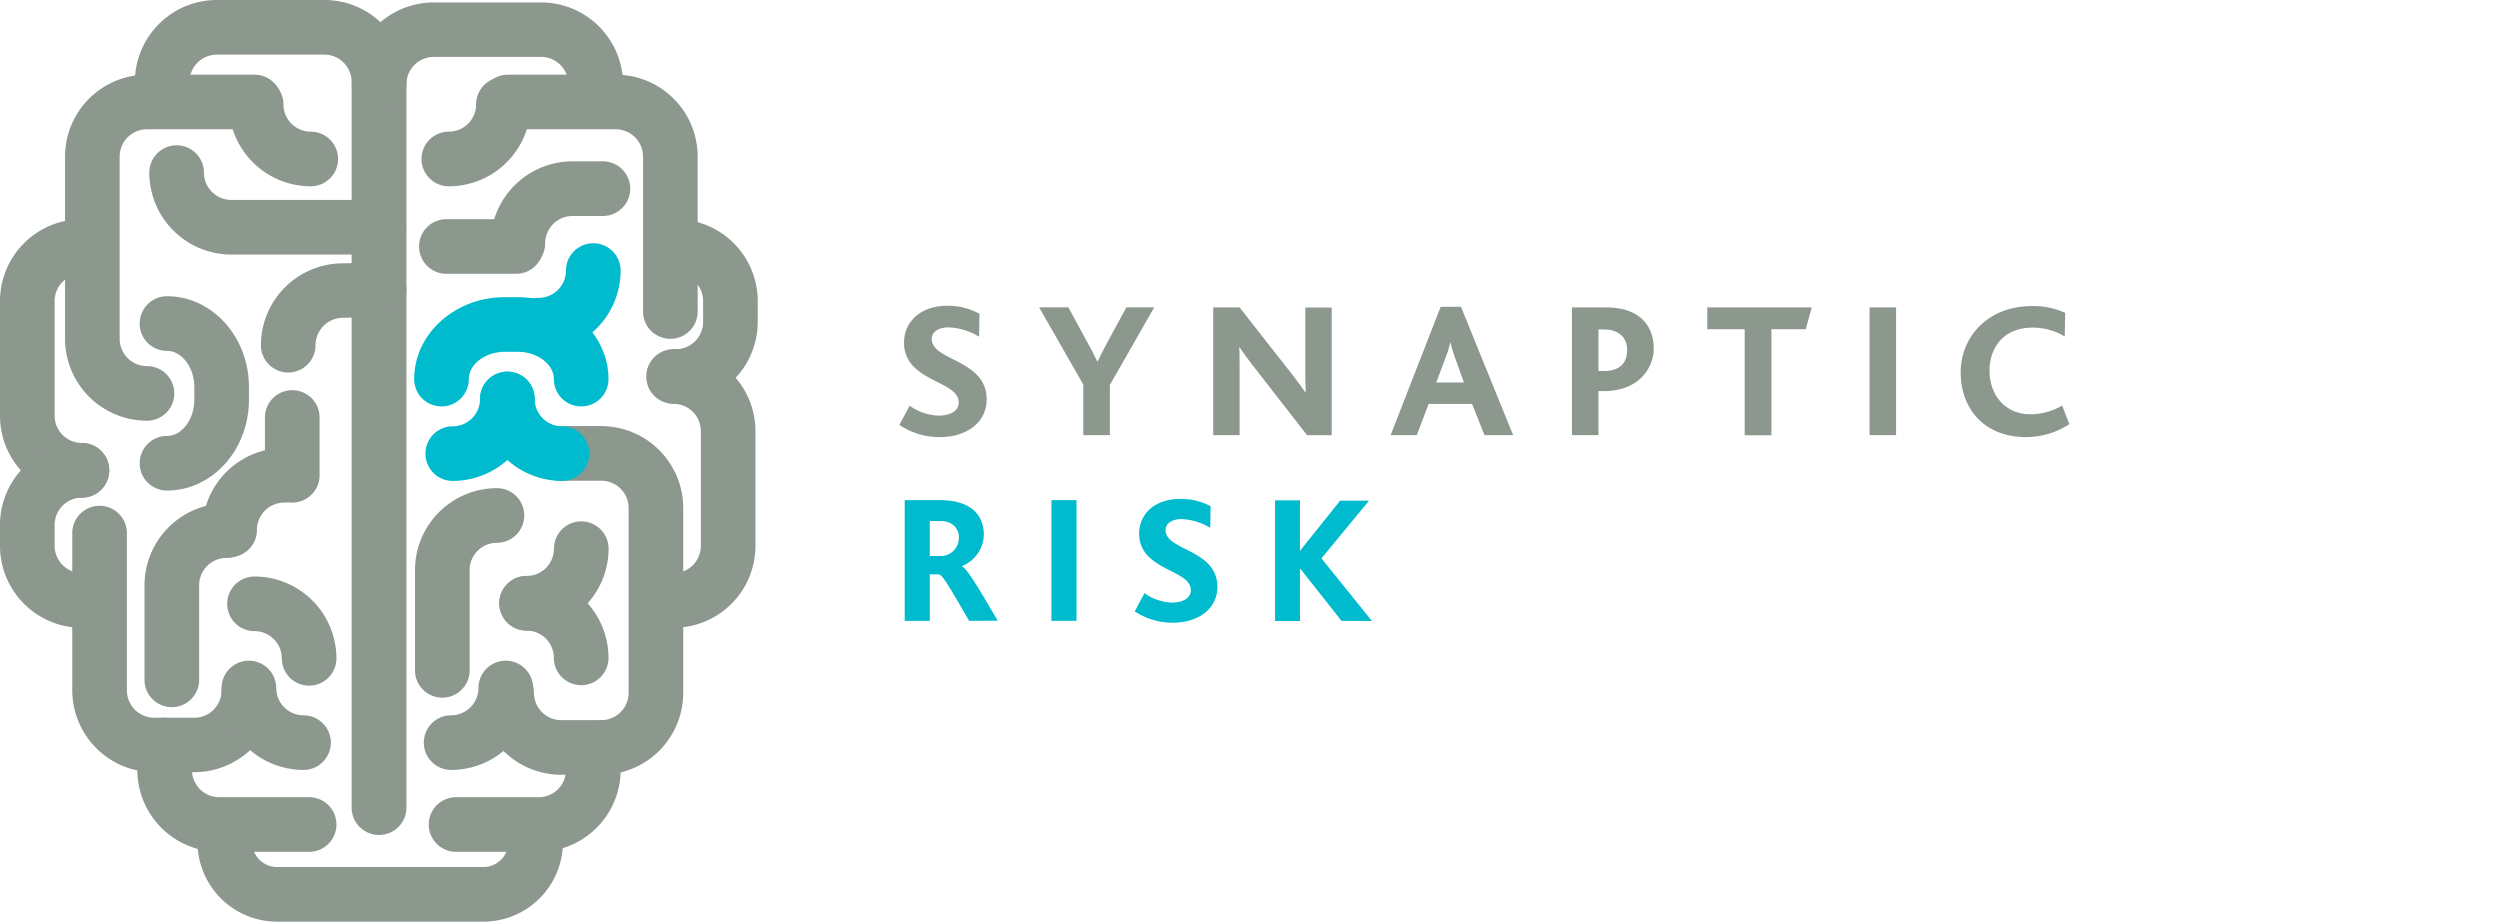 <svg xmlns="http://www.w3.org/2000/svg" viewBox="0 0 615.12 226.77">
  <defs>
    <style>
      .a {
        fill: #8c978e;
      }

      .b {
        fill: #00bbce;
      }

      .c {
        fill: none;
      }
    </style>
  </defs>
  <title>logo-synaptic_risk</title>
  <g>
    <g>
      <path class="a" d="M93.24,62.63H56.9A20.18,20.18,0,0,1,36.74,42.47a6.72,6.72,0,0,1,13.44,0,6.73,6.73,0,0,0,6.72,6.72H93.24a6.72,6.72,0,0,1,0,13.44Z"/>
      <path class="a" d="M76.46,45.84A20.18,20.18,0,0,1,56.3,25.68a6.72,6.72,0,1,1,13.44,0,6.73,6.73,0,0,0,6.72,6.72,6.72,6.72,0,0,1,0,13.44Z"/>
      <path class="a" d="M93.24,205.44a6.72,6.72,0,0,1-6.72-6.72V20.16a6.72,6.72,0,0,0-6.71-6.72H53.35a6.73,6.73,0,0,0-6.72,6.72,6.72,6.72,0,1,1-13.44,0A20.18,20.18,0,0,1,53.35,0H79.8A20.18,20.18,0,0,1,100,20.16V198.72A6.72,6.72,0,0,1,93.24,205.44Z"/>
      <path class="a" d="M146.57,27.47a6.72,6.72,0,0,1-6.72-6.72A6.73,6.73,0,0,0,133.14,14H106.68A6.73,6.73,0,0,0,100,20.75a6.72,6.72,0,0,1-13.44,0A20.18,20.18,0,0,1,106.68.6h26.46a20.18,20.18,0,0,1,20.16,20.16A6.72,6.72,0,0,1,146.57,27.47Z"/>
      <path class="a" d="M36.16,103.52A20.18,20.18,0,0,1,16,83.36V38.53A20.18,20.18,0,0,1,36.16,18.37H62.62a6.72,6.72,0,1,1,0,13.44H36.16a6.73,6.73,0,0,0-6.72,6.72V83.36a6.73,6.73,0,0,0,6.72,6.72,6.72,6.72,0,0,1,0,13.44Z"/>
      <path class="a" d="M20.16,122.48A20.18,20.18,0,0,1,0,102.32V74.08A20.18,20.18,0,0,1,20.16,53.93a6.72,6.72,0,1,1,0,13.44,6.72,6.72,0,0,0-6.72,6.71v28.24A6.73,6.73,0,0,0,20.16,109a6.72,6.72,0,1,1,0,13.44Z"/>
      <path class="a" d="M20.16,154.47A20.18,20.18,0,0,1,0,134.32v-5.13A20.18,20.18,0,0,1,20.16,109a6.72,6.72,0,1,1,0,13.44,6.73,6.73,0,0,0-6.72,6.72v5.13A6.72,6.72,0,0,0,20.16,141a6.72,6.72,0,0,1,0,13.44Z"/>
      <path class="a" d="M165.73,154.47a6.72,6.72,0,1,1,0-13.44,6.72,6.72,0,0,0,6.71-6.71V106.08a6.72,6.72,0,0,0-6.71-6.72,6.72,6.72,0,1,1,0-13.44,20.18,20.18,0,0,1,20.15,20.16v28.24A20.17,20.17,0,0,1,165.73,154.47Z"/>
      <path class="a" d="M166.32,99.36a6.72,6.72,0,0,1,0-13.44A6.73,6.73,0,0,0,173,79.21V74.08a6.72,6.72,0,0,0-6.72-6.71,6.72,6.72,0,0,1,0-13.44,20.18,20.18,0,0,1,20.16,20.15v5.13A20.18,20.18,0,0,1,166.32,99.36Z"/>
      <path class="a" d="M47.8,190H37.94a20.18,20.18,0,0,1-20.16-20.16V131.17a6.72,6.72,0,0,1,13.44,0v38.71a6.73,6.73,0,0,0,6.72,6.72H47.8a6.72,6.72,0,0,0,6.71-6.72,6.72,6.72,0,0,1,13.44,0A20.18,20.18,0,0,1,47.8,190Z"/>
      <path class="a" d="M147.95,190.63h-9.86a20.18,20.18,0,0,1-20.16-20.16,6.72,6.72,0,1,1,13.44,0,6.73,6.73,0,0,0,6.72,6.72h9.86a6.72,6.72,0,1,1,0,13.44Z"/>
      <path class="a" d="M147.95,190.63a6.72,6.72,0,1,1,0-13.44,6.73,6.73,0,0,0,6.72-6.72V125a6.73,6.73,0,0,0-6.72-6.72H137.68a6.72,6.72,0,1,1,0-13.44h10.27A20.18,20.18,0,0,1,168.11,125v45.42A20.18,20.18,0,0,1,147.95,190.63Z"/>
      <path class="a" d="M74.68,189.44a20.18,20.18,0,0,1-20.16-20.16,6.72,6.72,0,1,1,13.44,0A6.73,6.73,0,0,0,74.68,176a6.72,6.72,0,1,1,0,13.44Z"/>
      <path class="a" d="M111,189.44A6.72,6.72,0,0,1,111,176a6.73,6.73,0,0,0,6.72-6.72,6.72,6.72,0,1,1,13.44,0A20.18,20.18,0,0,1,111,189.44Z"/>
      <path class="a" d="M110.43,45.84a6.72,6.72,0,0,1,0-13.44,6.73,6.73,0,0,0,6.72-6.72,6.72,6.72,0,0,1,13.44,0A20.18,20.18,0,0,1,110.43,45.84Z"/>
      <path class="a" d="M76.06,209.59H53.94a20.18,20.18,0,0,1-20.15-20.16v-6.12a6.72,6.72,0,0,1,13.44,0v6.12a6.73,6.73,0,0,0,6.71,6.72H76.06a6.72,6.72,0,0,1,0,13.44Z"/>
      <path class="a" d="M132.54,209.59H112.21a6.72,6.72,0,0,1,0-13.44h20.34a6.73,6.73,0,0,0,6.72-6.72V184.5a6.72,6.72,0,0,1,13.44,0v4.93A20.18,20.18,0,0,1,132.54,209.59Z"/>
      <path class="a" d="M118.94,226.77H68.16A19.58,19.58,0,0,1,48.6,207.21a6.72,6.72,0,0,1,13.44,0,6.13,6.13,0,0,0,6.12,6.12h50.78a6.13,6.13,0,0,0,6.13-6.12,6.72,6.72,0,0,1,13.44,0A19.59,19.59,0,0,1,118.94,226.77Z"/>
      <path class="a" d="M108.83,171.66a6.72,6.72,0,0,1-6.72-6.72V140.26a20.18,20.18,0,0,1,20.16-20.15,6.72,6.72,0,0,1,0,13.44,6.73,6.73,0,0,0-6.72,6.71v24.68A6.72,6.72,0,0,1,108.83,171.66Z"/>
      <path class="b" d="M138.28,118.33a20.19,20.19,0,0,1-20.16-20.16,6.72,6.72,0,0,1,13.44,0,6.73,6.73,0,0,0,6.72,6.72,6.72,6.72,0,0,1,0,13.44Z"/>
      <path class="b" d="M111.4,118.33a6.72,6.72,0,0,1,0-13.44,6.73,6.73,0,0,0,6.71-6.72,6.72,6.72,0,0,1,13.44,0A20.18,20.18,0,0,1,111.4,118.33Z"/>
      <path class="b" d="M132.54,86.73a6.72,6.72,0,0,1,0-13.44,6.73,6.73,0,0,0,6.72-6.72,6.72,6.72,0,1,1,13.44,0A20.18,20.18,0,0,1,132.54,86.73Z"/>
      <path class="b" d="M143,100a6.72,6.72,0,0,1-6.72-6.72c0-3.64-4.06-6.72-8.87-6.72h-3.2c-4.81,0-8.86,3.08-8.86,6.72a6.72,6.72,0,0,1-13.44,0c0-11.12,10-20.16,22.3-20.16h3.2c12.3,0,22.31,9,22.31,20.16A6.72,6.72,0,0,1,143,100Z"/>
      <path class="a" d="M164.94,83.37a6.72,6.72,0,0,1-6.72-6.72V38.53a6.73,6.73,0,0,0-6.72-6.72H125a6.72,6.72,0,1,1,0-13.44H151.5a20.18,20.18,0,0,1,20.16,20.16V76.65A6.72,6.72,0,0,1,164.94,83.37Z"/>
      <path class="a" d="M42.28,174a6.72,6.72,0,0,1-6.72-6.72V144a20.18,20.18,0,0,1,20.16-20.16,6.72,6.72,0,0,1,0,13.44A6.73,6.73,0,0,0,49,144v23.3A6.72,6.72,0,0,1,42.28,174Z"/>
      <path class="a" d="M56.5,137.1a6.72,6.72,0,0,1-6.72-6.72,20.18,20.18,0,0,1,20.16-20.16,6.72,6.72,0,0,1,0,13.44,6.73,6.73,0,0,0-6.72,6.72A6.72,6.72,0,0,1,56.5,137.1Z"/>
      <path class="a" d="M127.42,66.58a6.72,6.72,0,0,1-6.72-6.72A20.18,20.18,0,0,1,140.86,39.7h7.49a6.72,6.72,0,1,1,0,13.44h-7.49a6.73,6.73,0,0,0-6.72,6.72A6.72,6.72,0,0,1,127.42,66.58Z"/>
      <path class="a" d="M127,67.37H109.83a6.72,6.72,0,0,1,0-13.44H127a6.72,6.72,0,0,1,0,13.44Z"/>
      <path class="a" d="M76.06,168.7A6.72,6.72,0,0,1,69.34,162a6.72,6.72,0,0,0-6.72-6.71,6.72,6.72,0,0,1,0-13.44A20.18,20.18,0,0,1,82.78,162,6.72,6.72,0,0,1,76.06,168.7Z"/>
      <path class="a" d="M41.09,120.7a6.72,6.72,0,0,1,0-13.44c3.64,0,6.72-4.06,6.72-8.87V95.2c0-4.81-3.08-8.87-6.72-8.87a6.72,6.72,0,1,1,0-13.44c11.12,0,20.16,10,20.16,22.31v3.19C61.25,110.69,52.21,120.7,41.09,120.7Z"/>
      <path class="a" d="M70.92,91.66a6.72,6.72,0,0,1-6.72-6.72A20.18,20.18,0,0,1,84.35,64.79l8.74-.19A6.61,6.61,0,0,1,100,71.16,6.71,6.71,0,0,1,93.38,78l-8.89.2a6.76,6.76,0,0,0-6.86,6.72A6.72,6.72,0,0,1,70.92,91.66Z"/>
      <path class="a" d="M71.91,123.66a6.72,6.72,0,0,1-6.72-6.72V102.72a6.72,6.72,0,0,1,13.44,0v14.22A6.72,6.72,0,0,1,71.91,123.66Z"/>
      <path class="a" d="M129.58,155.15a6.72,6.72,0,0,1,0-13.44A6.72,6.72,0,0,0,136.3,135a6.72,6.72,0,1,1,13.44,0A20.18,20.18,0,0,1,129.58,155.15Z"/>
      <path class="a" d="M143,168.59a6.72,6.72,0,0,1-6.72-6.72,6.73,6.73,0,0,0-6.72-6.72,6.72,6.72,0,0,1,0-13.44,20.18,20.18,0,0,1,20.16,20.16A6.72,6.72,0,0,1,143,168.59Z"/>
    </g>
    <g>
      <path class="a" d="M231.29,107.55a17.7,17.7,0,0,1-10-3l2.53-4.72a13,13,0,0,0,7.2,2.43c2.29,0,4.87-.86,4.87-3.24,0-4.15-7.63-4.87-11.45-9.21a8.17,8.17,0,0,1-2-5.58c0-4.77,3.77-9,10.68-9A16.1,16.1,0,0,1,241,77.21l-.1,5.63a15.46,15.46,0,0,0-7.49-2.29c-2.34,0-4.15,1-4.15,2.86,0,5.44,13.5,5,13.5,14.83C242.79,104,237.73,107.55,231.29,107.55Z"/>
      <path class="a" d="M273.08,94.72v12.35h-6.54V94.62l-10.87-19h7.2l4.77,8.78c.76,1.34,1.67,3.1,2.34,4.53h.1c.67-1.43,1.53-3.1,2.24-4.44l4.82-8.87H284Z"/>
      <path class="a" d="M321.6,107.07,308,89.61c-1.19-1.53-2.05-2.77-3-4.15h-.1c.1,1,.1,3,.1,4.39v17.22h-6.49V75.64H305l13.17,16.79c1.24,1.57,2.1,2.81,3,4.1h.1c-.1-1.48-.1-3.53-.1-4.87v-16h6.49v31.43Z"/>
      <path class="a" d="M365.25,107.07l-3.05-7.68H351.51l-2.91,7.68h-6.44l12.31-31.58h5l12.83,31.58ZM358,88a34.09,34.09,0,0,1-1.14-3.86h0a24.7,24.7,0,0,1-1.14,3.77l-2.34,6.2h6.82Z"/>
      <path class="a" d="M394.5,96.24H393.3v10.83h-6.53V75.64h8.59c6.92,0,11.54,3.48,11.54,10.21C406.9,89.9,403.85,96.24,394.5,96.24Zm.19-15.17H393.3V91.28h1.43c3.86,0,5.63-2,5.63-5.2C400.36,83.27,398.5,81.07,394.69,81.07Z"/>
      <path class="a" d="M444.3,81h-8.44v26.09h-6.58V81h-9.21V75.64h25.71Z"/>
      <path class="a" d="M460,107.07V75.64h6.53v31.43Z"/>
      <path class="a" d="M498.49,107.55c-10.25,0-16.07-7-16.07-15.88s6.77-16.36,17.51-16.36a18.71,18.71,0,0,1,8.2,1.67l-.1,5.82a15.2,15.2,0,0,0-7.87-2.19c-7.39,0-10.64,5.15-10.64,10.59,0,6,3.86,10.73,10.06,10.73a15.78,15.78,0,0,0,7.82-2.15l1.76,4.58A19.61,19.61,0,0,1,498.49,107.55Z"/>
    </g>
    <g>
      <path class="b" d="M238.46,152.76c-4.51-7.71-6.31-11-7.39-11.45h-2.3v11.45H222.6v-29.7h8.65c7.93,0,10.82,3.92,10.82,8.52a8.51,8.51,0,0,1-5.41,7.71v0c1.49.86,4.37,5.86,8.83,13.43Zm-7.08-24.56h-2.61v8.61h2.61a4.46,4.46,0,0,0,4.55-4.55C235.94,130,234.32,128.19,231.39,128.19Z"/>
      <path class="b" d="M258.7,152.76v-29.7h6.17v29.7Z"/>
      <path class="b" d="M288.67,153.21a16.73,16.73,0,0,1-9.47-2.79l2.39-4.46a12.31,12.31,0,0,0,6.81,2.3c2.16,0,4.6-.81,4.6-3.06,0-3.92-7.21-4.6-10.82-8.7a7.72,7.72,0,0,1-1.89-5.27c0-4.51,3.56-8.47,10.1-8.47a15.23,15.23,0,0,1,7.48,1.8l-.09,5.32a14.61,14.61,0,0,0-7.08-2.16c-2.21,0-3.92,1-3.92,2.7,0,5.14,12.76,4.69,12.76,14C299.53,149.83,294.75,153.21,288.67,153.21Z"/>
      <path class="b" d="M330.08,152.76,320,140h-.14v12.8h-6.13v-29.7h6.13v12.31h.09l9.78-12.22h7.12l-11.72,14.2,12.44,15.41Z"/>
    </g>
    <rect class="c" width="615.12" height="226.77"/>
  </g>
</svg>
